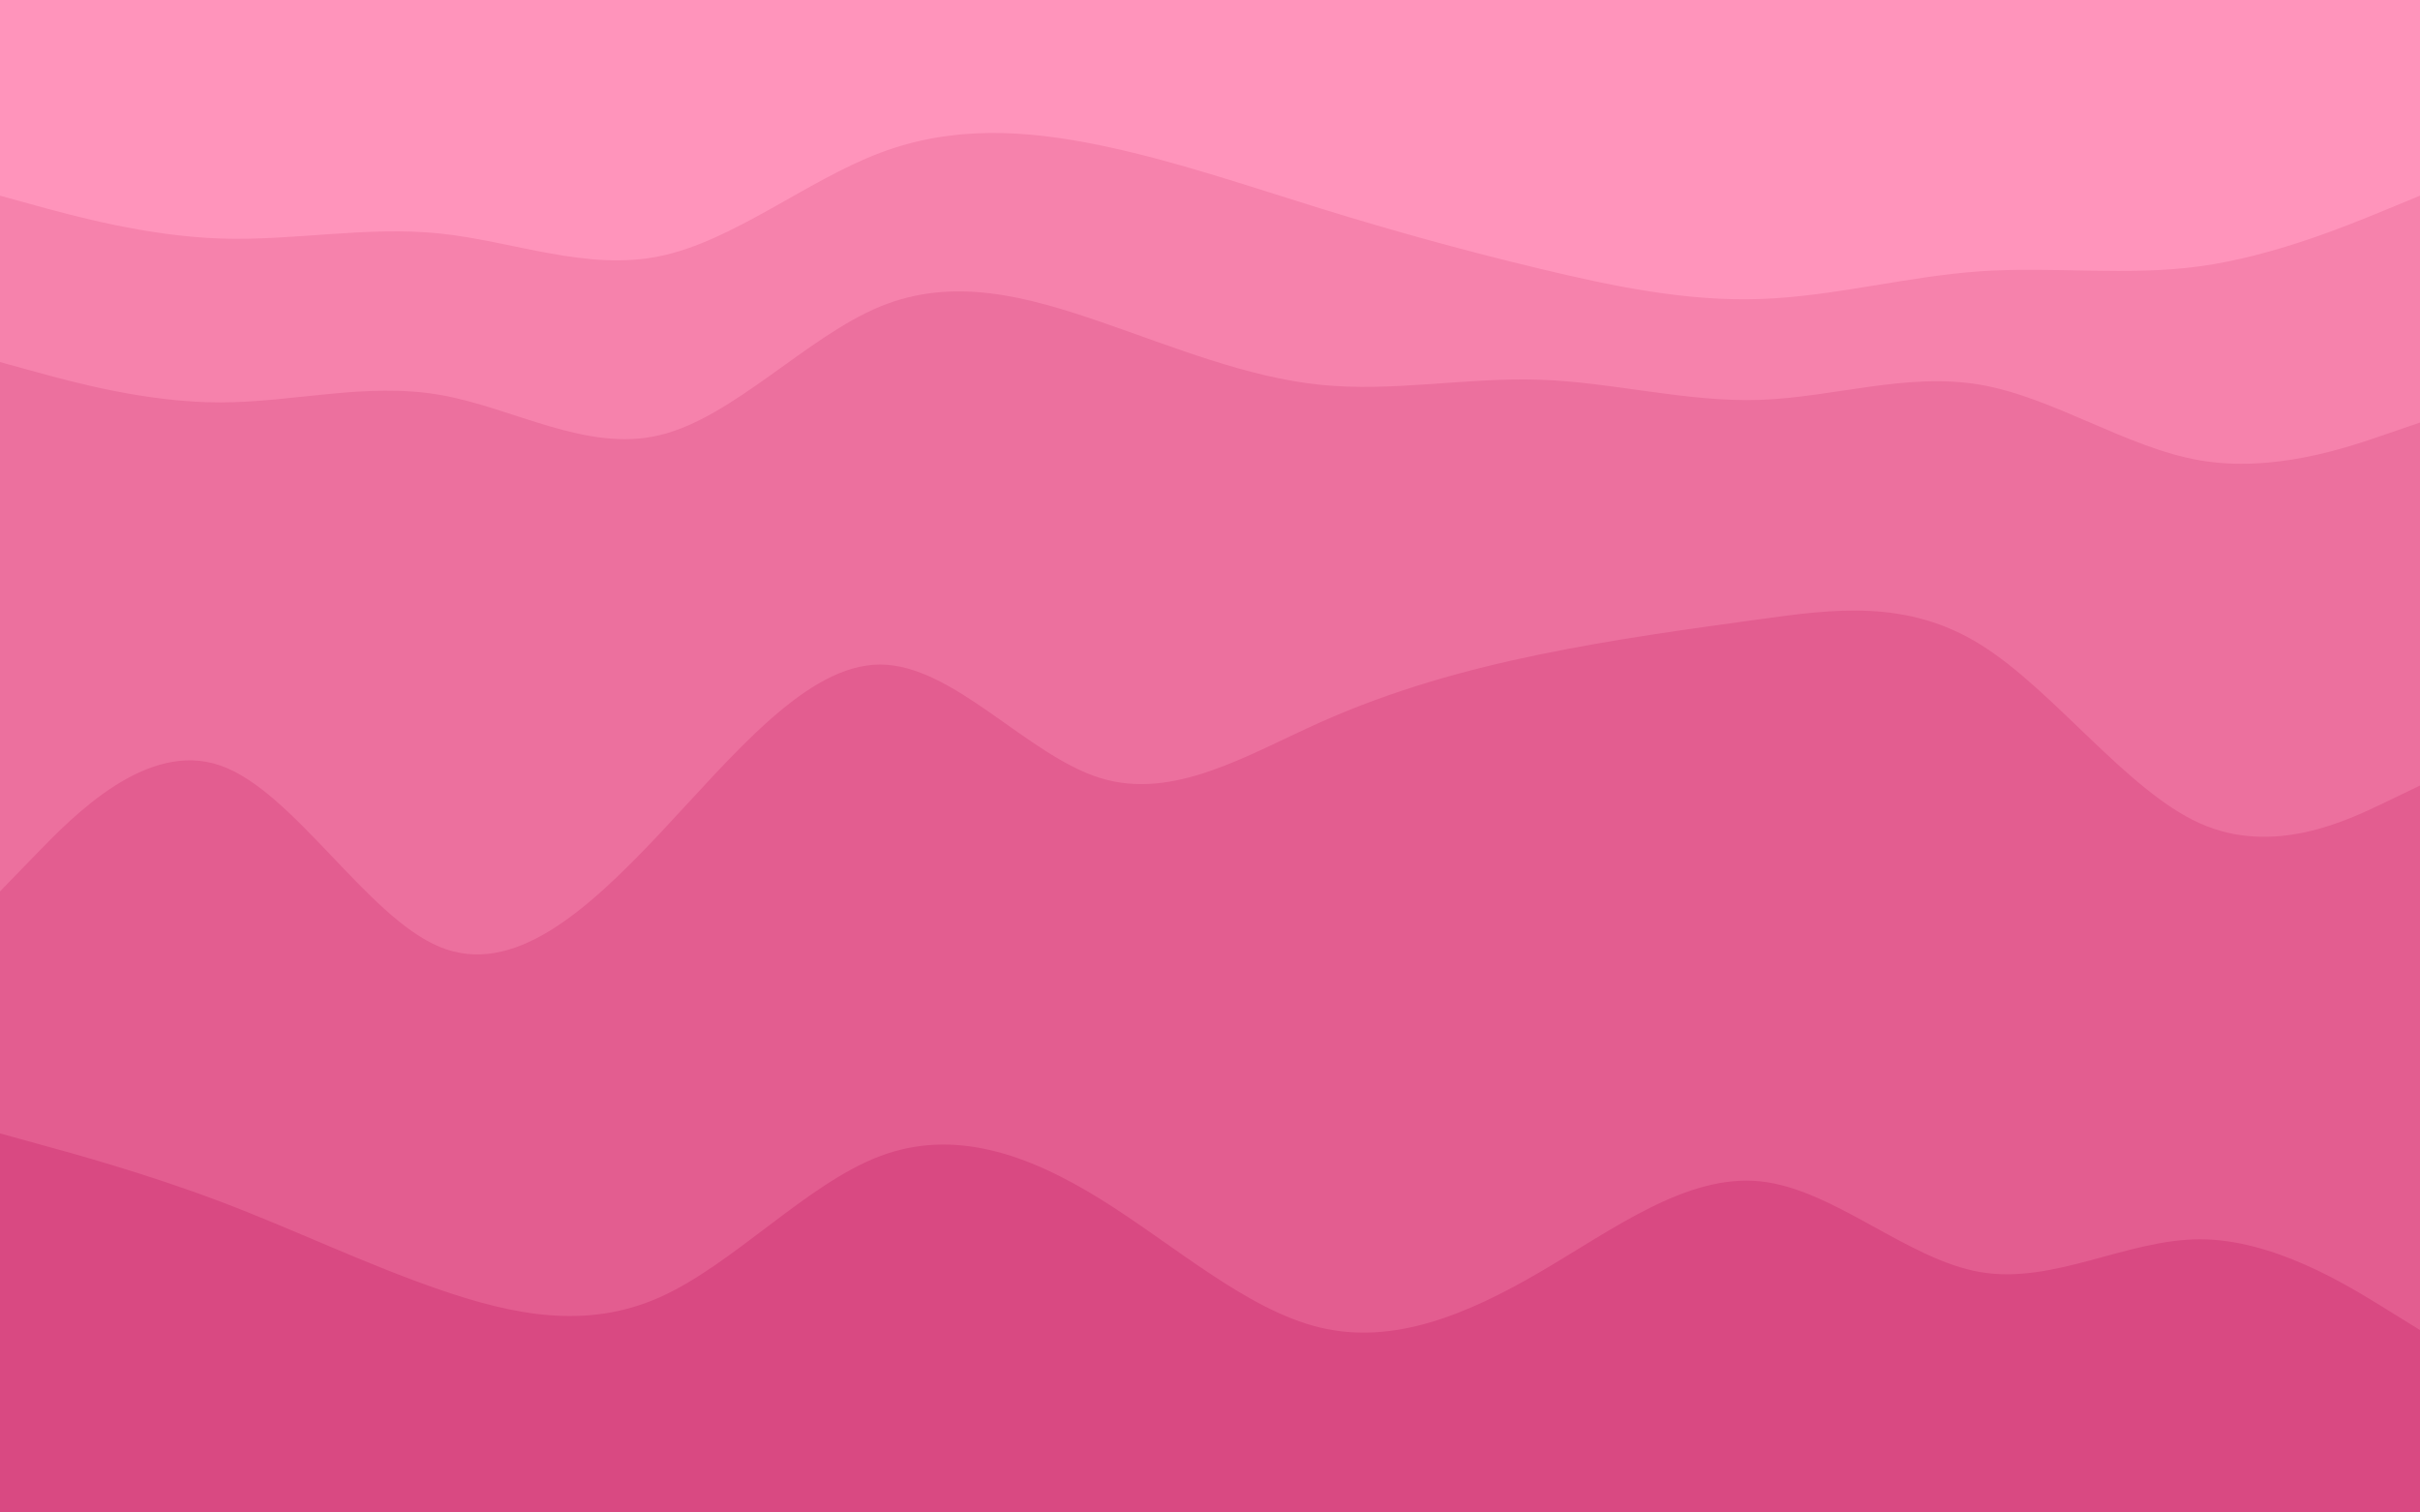 <svg id="visual" viewBox="0 0 2560 1600" width="2560" height="1600" xmlns="http://www.w3.org/2000/svg" xmlns:xlink="http://www.w3.org/1999/xlink" version="1.1"><path d="M0 209L38.8 219.7C77.7 230.3 155.3 251.7 232.8 254.3C310.3 257 387.7 241 465.2 249C542.7 257 620.3 289 698 273C775.7 257 853.3 193 931 163.7C1008.7 134.3 1086.3 139.7 1163.8 155.7C1241.3 171.7 1318.7 198.3 1396.2 222.3C1473.7 246.3 1551.3 267.7 1629 286.3C1706.7 305 1784.3 321 1862 318.3C1939.7 315.7 2017.3 294.3 2094.8 289C2172.3 283.7 2249.7 294.3 2327.2 283.7C2404.7 273 2482.3 241 2521.2 225L2560 209L2560 0L2521.2 0C2482.3 0 2404.7 0 2327.2 0C2249.7 0 2172.3 0 2094.8 0C2017.3 0 1939.7 0 1862 0C1784.3 0 1706.7 0 1629 0C1551.3 0 1473.7 0 1396.2 0C1318.7 0 1241.3 0 1163.8 0C1086.3 0 1008.7 0 931 0C853.3 0 775.7 0 698 0C620.3 0 542.7 0 465.2 0C387.7 0 310.3 0 232.8 0C155.3 0 77.7 0 38.8 0L0 0Z" fill="#ff94bb"></path><path d="M0 385L38.8 395.7C77.7 406.3 155.3 427.7 232.8 427.7C310.3 427.7 387.7 406.3 465.2 419.7C542.7 433 620.3 481 698 462.3C775.7 443.7 853.3 358.3 931 326.3C1008.7 294.3 1086.3 315.7 1163.8 342.3C1241.3 369 1318.7 401 1396.2 409C1473.7 417 1551.3 401 1629 403.7C1706.7 406.3 1784.3 427.7 1862 425C1939.7 422.3 2017.3 395.7 2094.8 409C2172.3 422.3 2249.7 475.7 2327.2 489C2404.7 502.3 2482.3 475.7 2521.2 462.3L2560 449L2560 207L2521.2 223C2482.3 239 2404.7 271 2327.2 281.7C2249.7 292.3 2172.3 281.7 2094.8 287C2017.3 292.3 1939.7 313.7 1862 316.3C1784.3 319 1706.7 303 1629 284.3C1551.3 265.7 1473.7 244.3 1396.2 220.3C1318.7 196.3 1241.3 169.7 1163.8 153.7C1086.3 137.7 1008.7 132.3 931 161.7C853.3 191 775.7 255 698 271C620.3 287 542.7 255 465.2 247C387.7 239 310.3 255 232.8 252.3C155.3 249.7 77.7 228.3 38.8 217.7L0 207Z" fill="#f682ac"></path><path d="M0 945L38.8 905C77.7 865 155.3 785 232.8 811.7C310.3 838.3 387.7 971.7 465.2 1003.7C542.7 1035.7 620.3 966.3 698 883.7C775.7 801 853.3 705 931 705C1008.7 705 1086.3 801 1163.8 825C1241.3 849 1318.7 801 1396.2 766.3C1473.7 731.7 1551.3 710.3 1629 694.3C1706.7 678.3 1784.3 667.7 1862 657C1939.7 646.3 2017.3 635.7 2094.8 683.7C2172.3 731.7 2249.7 838.3 2327.2 873C2404.7 907.7 2482.3 870.3 2521.2 851.7L2560 833L2560 447L2521.2 460.3C2482.3 473.7 2404.7 500.3 2327.2 487C2249.7 473.7 2172.3 420.3 2094.8 407C2017.3 393.7 1939.7 420.3 1862 423C1784.3 425.7 1706.7 404.3 1629 401.7C1551.3 399 1473.7 415 1396.2 407C1318.7 399 1241.3 367 1163.8 340.3C1086.3 313.7 1008.7 292.3 931 324.3C853.3 356.3 775.7 441.7 698 460.3C620.3 479 542.7 431 465.2 417.7C387.7 404.3 310.3 425.7 232.8 425.7C155.3 425.7 77.7 404.3 38.8 393.7L0 383Z" fill="#ec709e"></path><path d="M0 1201L38.8 1211.7C77.7 1222.3 155.3 1243.7 232.8 1273C310.3 1302.3 387.7 1339.7 465.2 1366.3C542.7 1393 620.3 1409 698 1374.3C775.7 1339.7 853.3 1254.3 931 1225C1008.7 1195.7 1086.3 1222.3 1163.8 1270.3C1241.3 1318.3 1318.7 1387.7 1396.2 1406.3C1473.7 1425 1551.3 1393 1629 1347.7C1706.7 1302.3 1784.3 1243.7 1862 1251.7C1939.7 1259.7 2017.3 1334.3 2094.8 1347.7C2172.3 1361 2249.7 1313 2327.2 1313C2404.7 1313 2482.3 1361 2521.2 1385L2560 1409L2560 831L2521.2 849.7C2482.3 868.3 2404.7 905.7 2327.2 871C2249.7 836.3 2172.3 729.7 2094.8 681.7C2017.3 633.7 1939.7 644.3 1862 655C1784.3 665.7 1706.7 676.3 1629 692.3C1551.3 708.3 1473.7 729.7 1396.2 764.3C1318.7 799 1241.3 847 1163.8 823C1086.3 799 1008.7 703 931 703C853.3 703 775.7 799 698 881.7C620.3 964.3 542.7 1033.7 465.2 1001.7C387.7 969.7 310.3 836.3 232.8 809.7C155.3 783 77.7 863 38.8 903L0 943Z" fill="#e35d90"></path><path d="M0 1601L38.8 1601C77.7 1601 155.3 1601 232.8 1601C310.3 1601 387.7 1601 465.2 1601C542.7 1601 620.3 1601 698 1601C775.7 1601 853.3 1601 931 1601C1008.7 1601 1086.3 1601 1163.8 1601C1241.3 1601 1318.7 1601 1396.2 1601C1473.7 1601 1551.3 1601 1629 1601C1706.7 1601 1784.3 1601 1862 1601C1939.7 1601 2017.3 1601 2094.8 1601C2172.3 1601 2249.7 1601 2327.2 1601C2404.7 1601 2482.3 1601 2521.2 1601L2560 1601L2560 1407L2521.2 1383C2482.3 1359 2404.7 1311 2327.2 1311C2249.7 1311 2172.3 1359 2094.8 1345.7C2017.3 1332.3 1939.7 1257.7 1862 1249.7C1784.3 1241.7 1706.7 1300.3 1629 1345.7C1551.3 1391 1473.7 1423 1396.2 1404.3C1318.7 1385.7 1241.3 1316.3 1163.8 1268.3C1086.3 1220.3 1008.7 1193.7 931 1223C853.3 1252.3 775.7 1337.7 698 1372.3C620.3 1407 542.7 1391 465.2 1364.3C387.7 1337.7 310.3 1300.3 232.8 1271C155.3 1241.7 77.7 1220.3 38.8 1209.7L0 1199Z" fill="#d94982"></path></svg>
